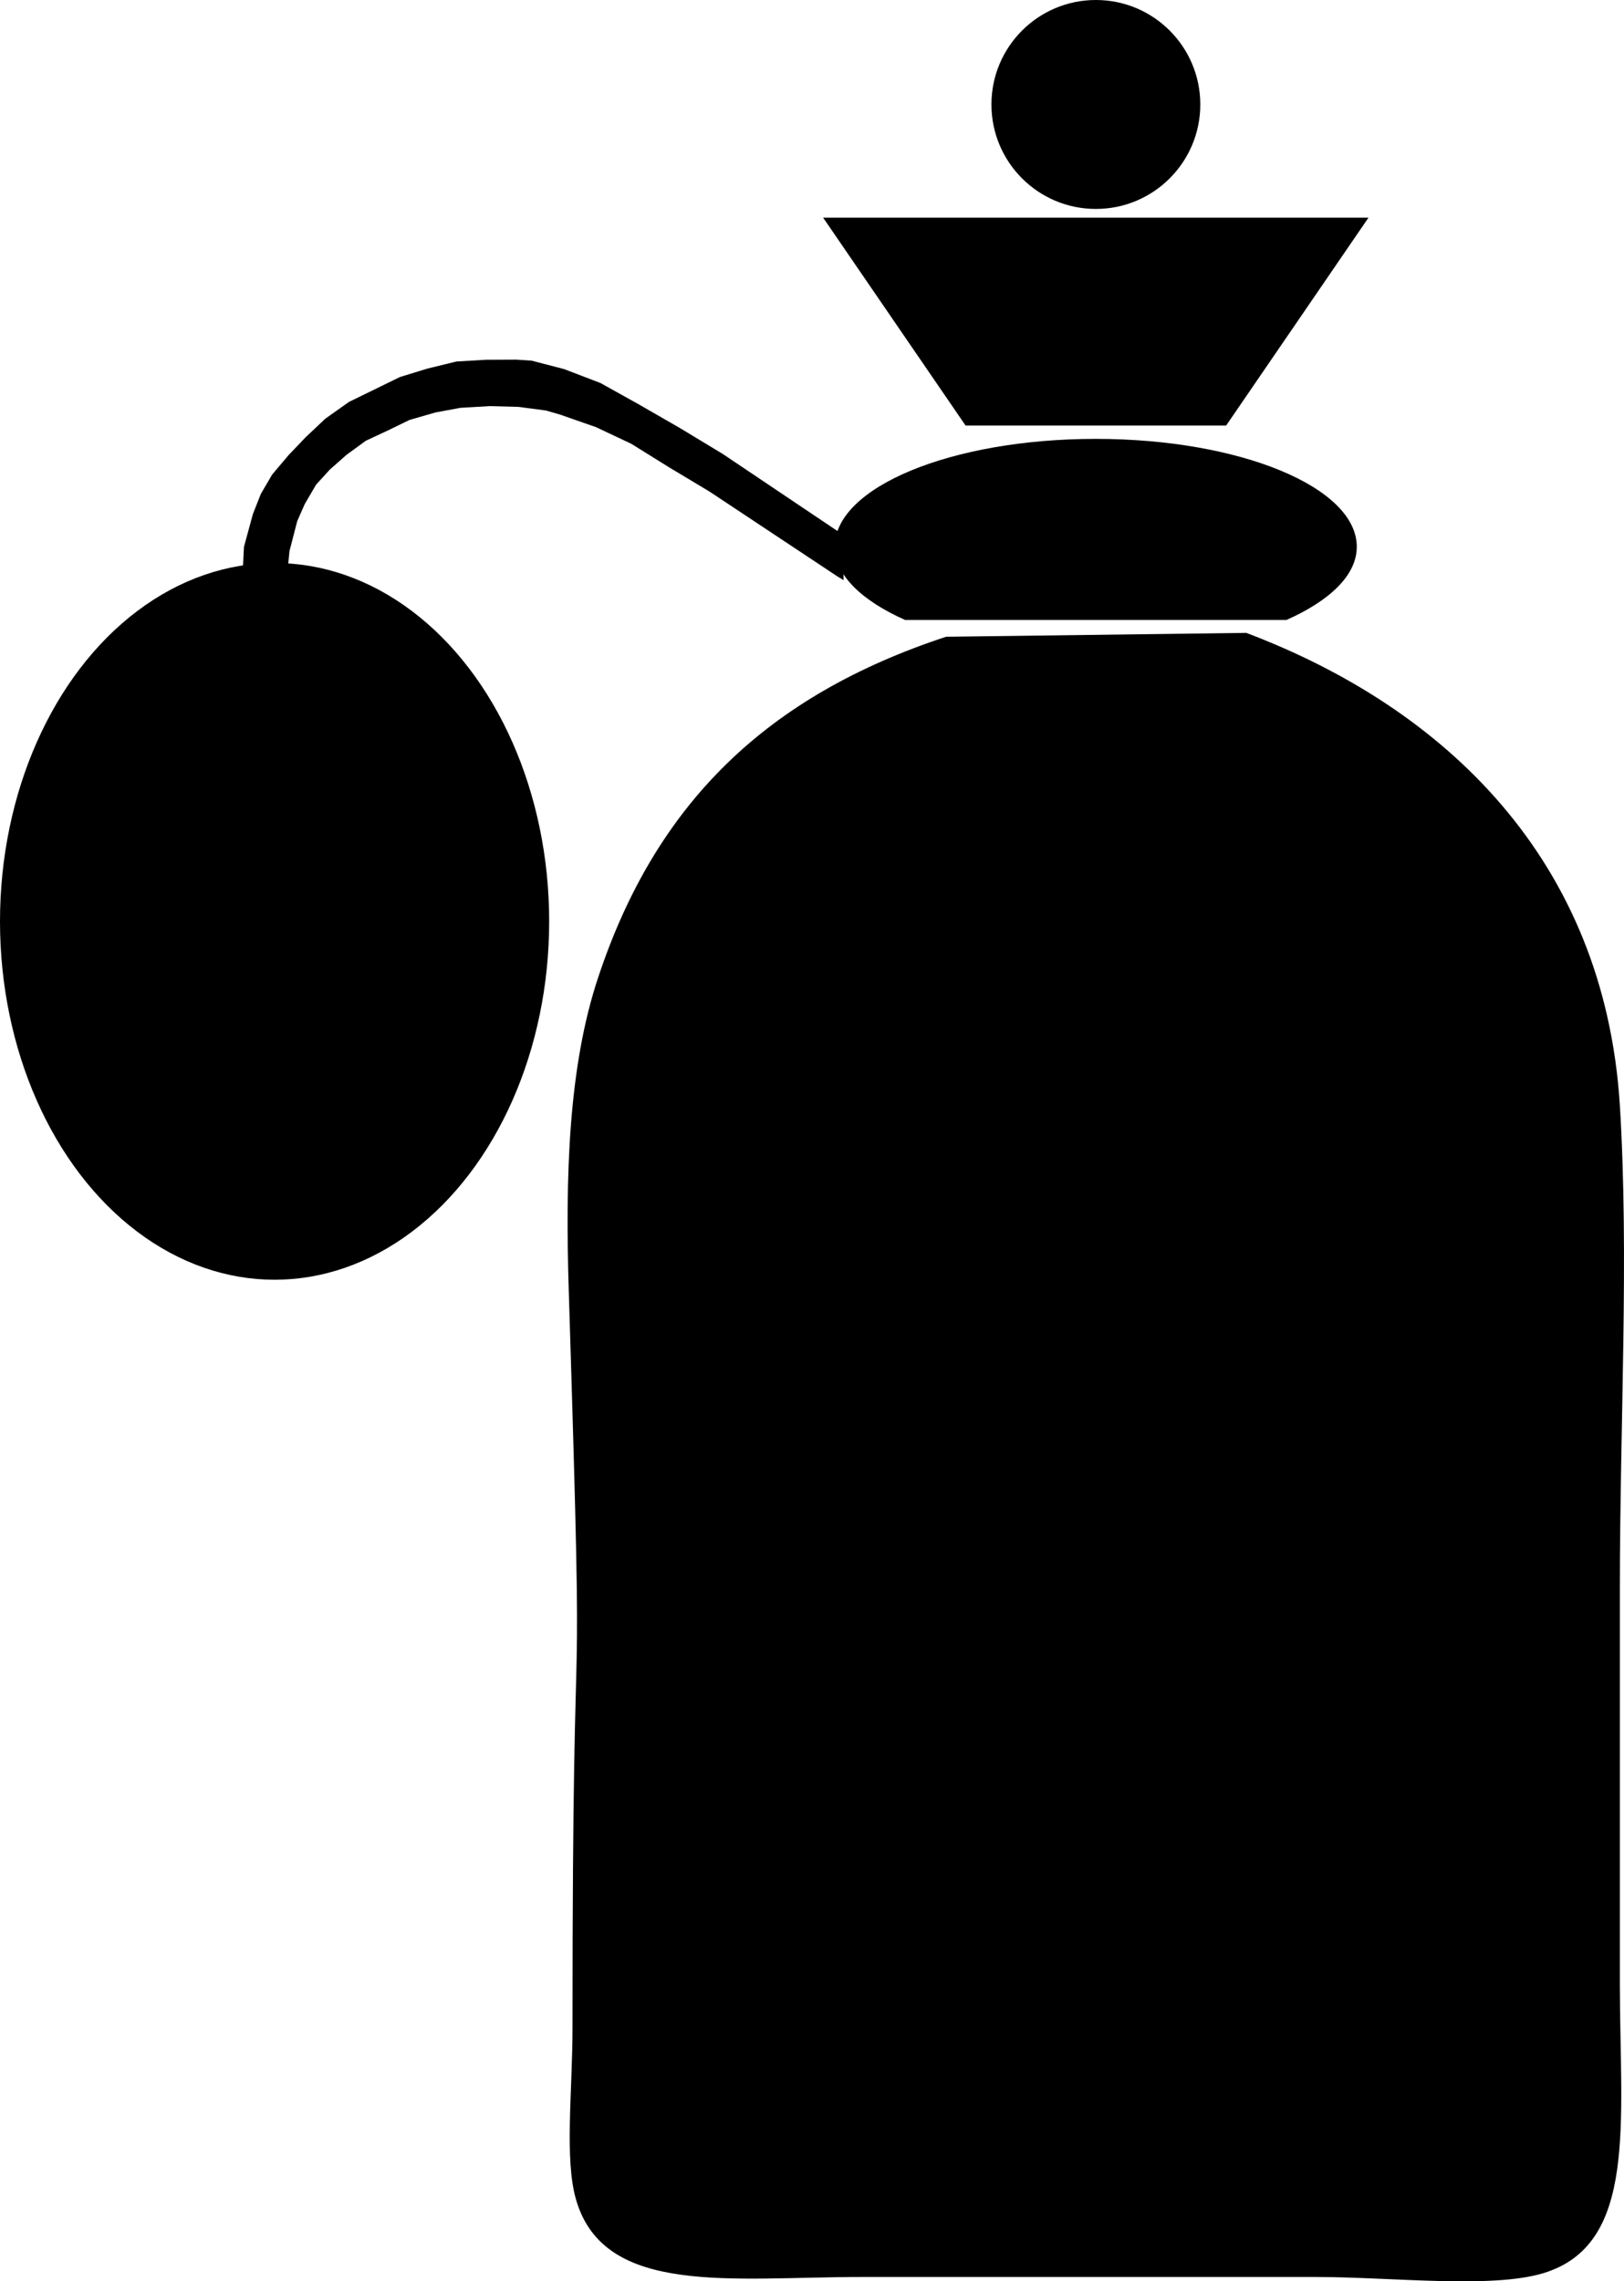 <svg xmlns="http://www.w3.org/2000/svg" xmlns:xlink="http://www.w3.org/1999/xlink" version="1.1" id="Layer_1" x="0px" y="0px" width="25.55px" height="35.876px" viewBox="0 0 25.55 35.876" enable-background="new 0 0 25.55 35.876" xml:space="preserve">
<g>
	<path fill-rule="evenodd" clip-rule="evenodd" d="M19.607,9.953c3.127,1.182,5.636,3.567,5.878,7.433c0.146,2.379,0,4.985,0,7.603   c0,6.336,0-0.345,0,6.211c0,2.172,0.288,4.104-1.211,4.551c-0.821,0.245-2.394,0.058-3.571,0.058c-2.573,0-4.418,0-7.145,0   c-2.045,0-4.047,0.309-4.493-1.209c-0.188-0.636-0.058-1.704-0.058-2.708c0-8.157,0.194-3.495-0.058-11.566   c-0.058-1.841-0.006-3.551,0.462-4.955c0.911-2.746,2.66-4.431,5.473-5.357"/>
	<polygon fill-rule="evenodd" clip-rule="evenodd" points="19.291,6.692 15.191,6.692 12.95,3.423 21.53,3.423  "/>
	<circle fill-rule="evenodd" clip-rule="evenodd" cx="17.241" cy="1.643" r="1.643"/>
	<ellipse cx="4.32" cy="14.49" rx="4.32" ry="5.636"/>
	<polygon points="13.271,8.415 11.369,7.138 10.696,6.731 10.044,6.356 9.448,6.024 8.876,5.805 8.364,5.672 8.123,5.656    7.645,5.658 7.183,5.685 6.726,5.796 6.293,5.929 5.49,6.321 5.12,6.583 4.812,6.873 4.544,7.153 4.282,7.463 4.104,7.767    3.979,8.084 3.838,8.601 3.82,8.967 3.845,9.353 3.887,9.763 3.979,10.185 4.566,9.772 4.527,9.363 4.521,9.012 4.554,8.668    4.676,8.196 4.795,7.926 4.973,7.622 5.189,7.385 5.453,7.152 5.756,6.931 6.106,6.768 6.443,6.604 6.853,6.486 7.242,6.414    7.705,6.387 8.158,6.399 8.59,6.456 8.817,6.522 9.378,6.718 9.933,6.98 10.534,7.354 11.166,7.733 13.17,9.062 13.271,9.124  "/>
	<path fill-rule="evenodd" clip-rule="evenodd" d="M14.24,9.75h5.999c0.683-0.303,1.107-0.705,1.107-1.151   c0-0.938-1.838-1.697-4.107-1.697c-2.269,0-4.106,0.759-4.106,1.697C13.133,9.045,13.559,9.447,14.24,9.75z"/>
</g>
</svg>